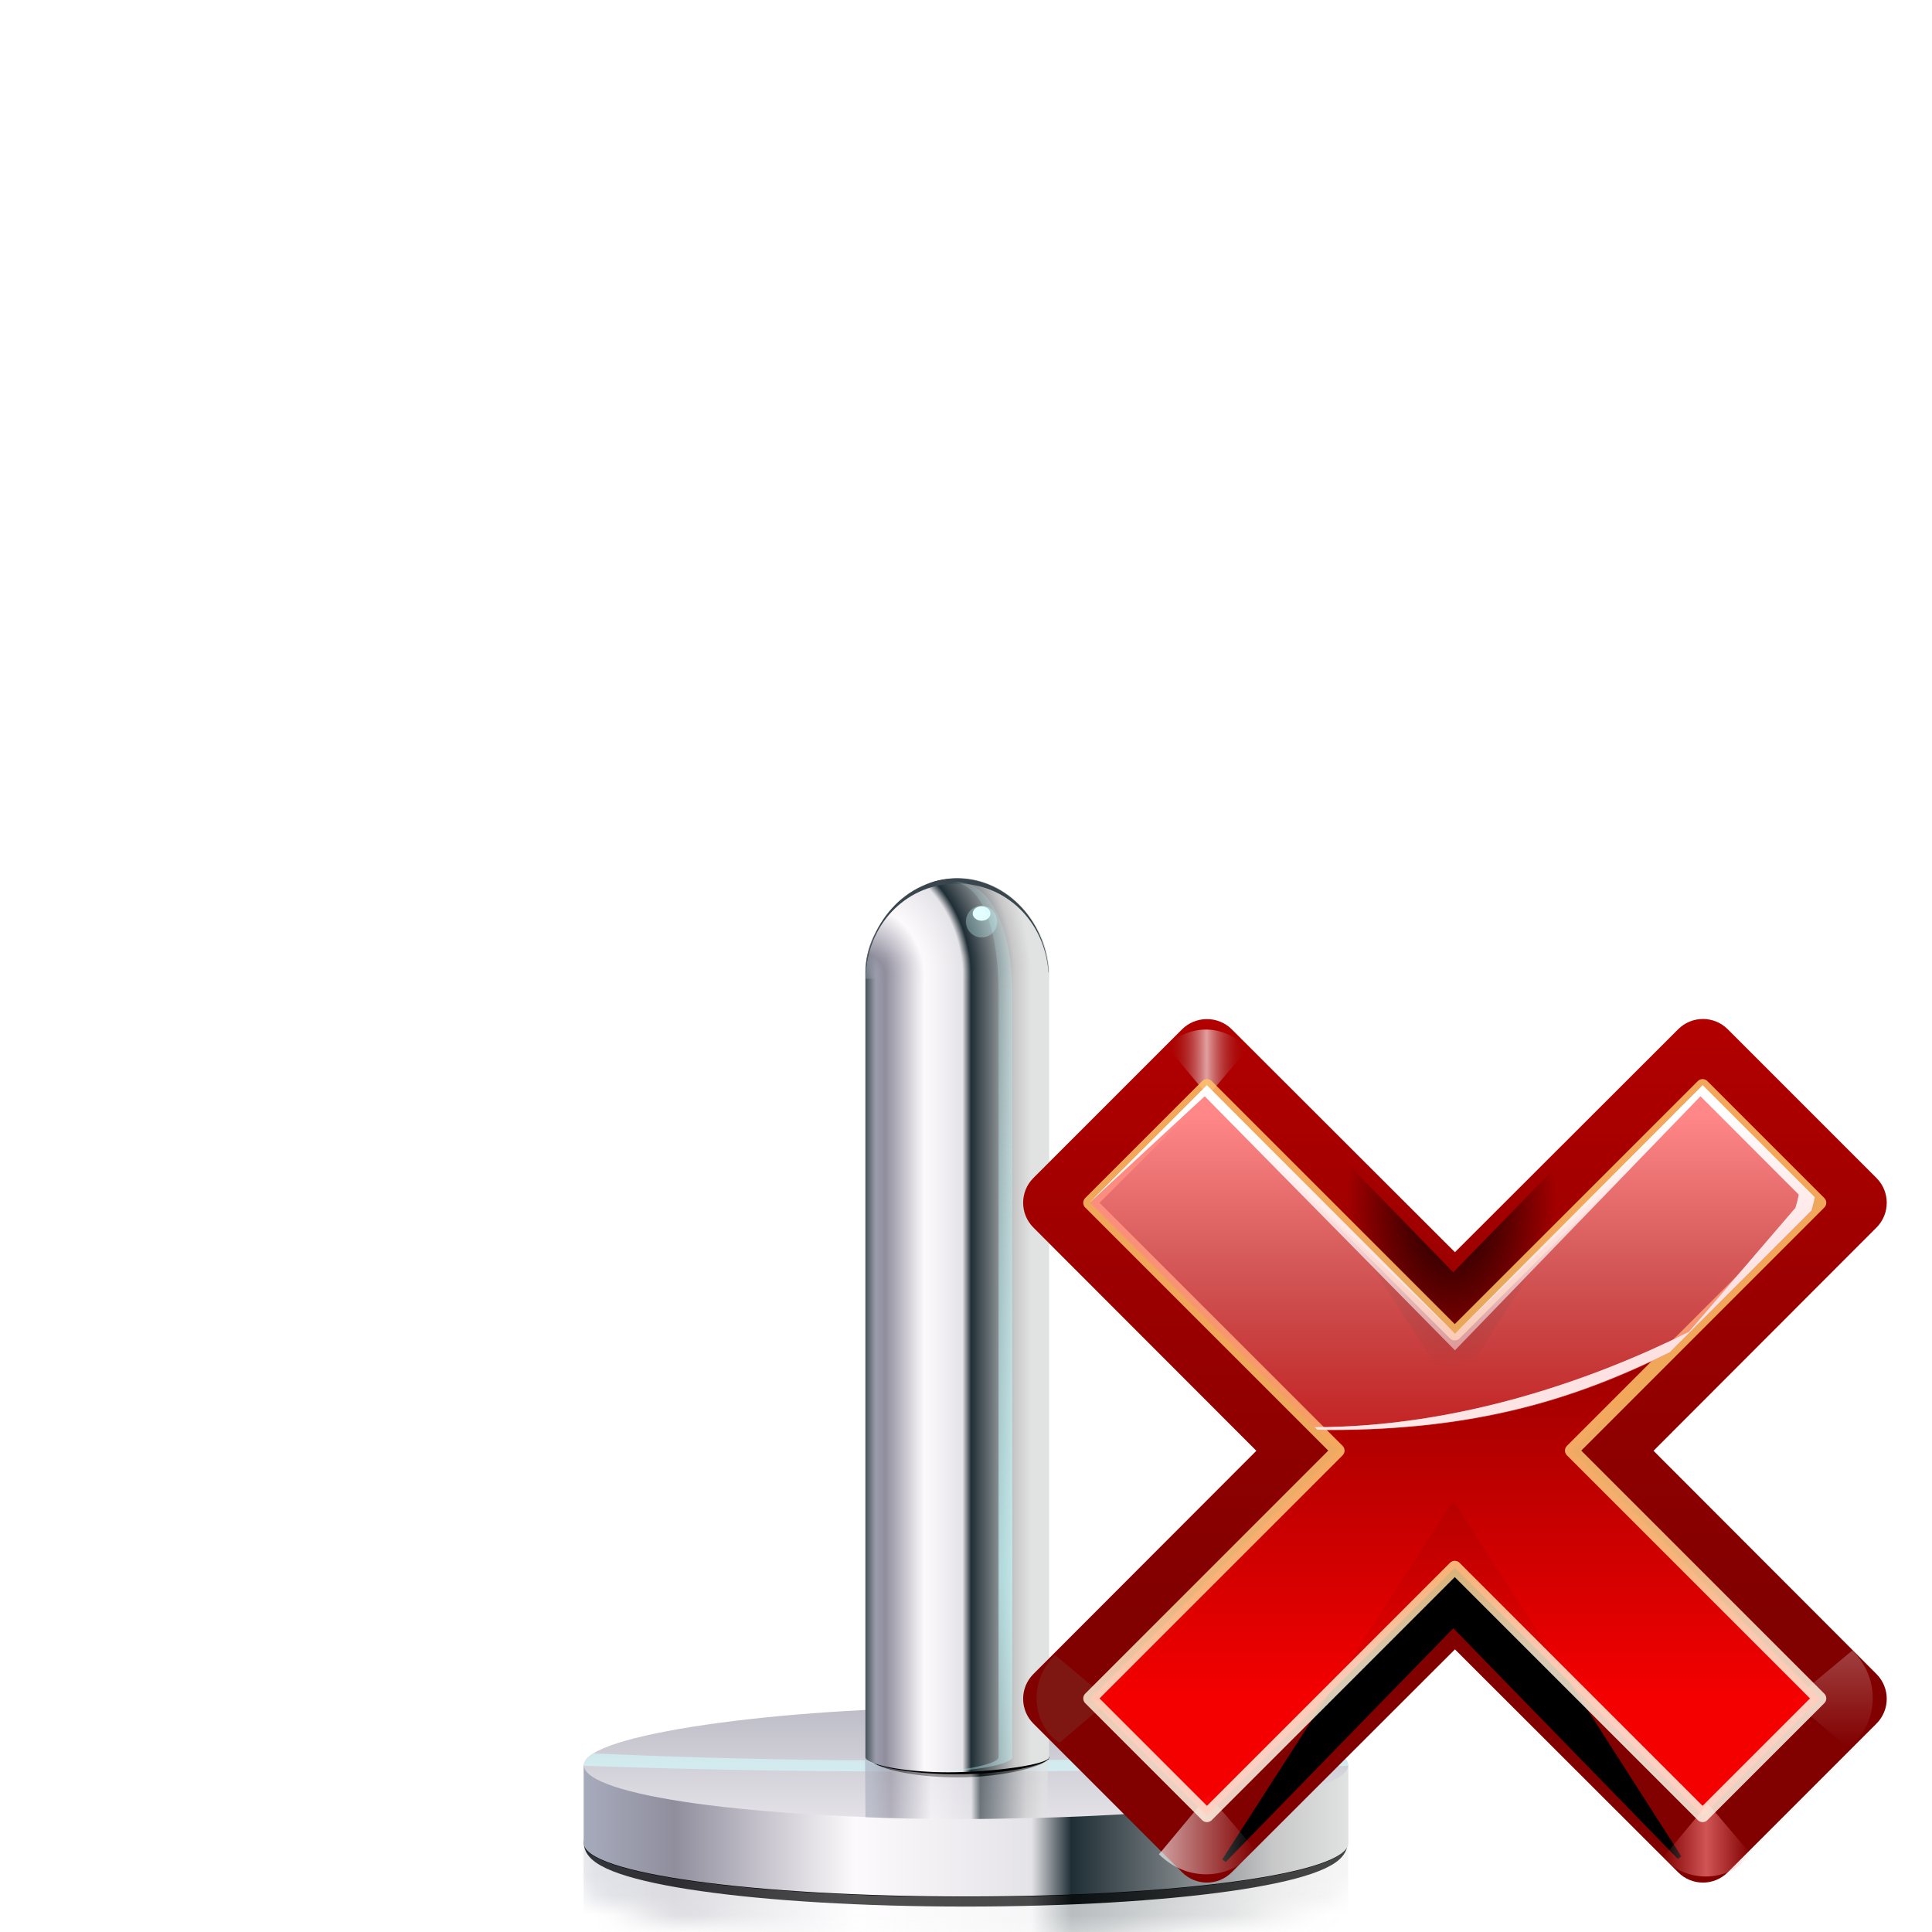 <svg height="256" width="256" xmlns="http://www.w3.org/2000/svg" xmlns:xlink="http://www.w3.org/1999/xlink">
  <defs>
    <linearGradient id="linearGradient4029">
      <stop offset="0" stop-color="#a6abbc"/>
      <stop offset=".119" stop-color="#908e9d"/>
      <stop offset=".355" stop-color="#fdfafd"/>
      <stop offset=".586" stop-color="#e4e3e7"/>
      <stop offset=".638" stop-color="#1f2e35"/>
      <stop offset=".902" stop-color="#c8c8c9"/>
      <stop offset="1" stop-color="#e1e2e2"/>
    </linearGradient>
    <filter id="filter5431" height="1.2" width="1.033" x="-.017" y="-.1">
      <feGaussianBlur stdDeviation=".281"/>
    </filter>
    <filter id="filter5459" height="1.359" width="1.051" x="-.025" y="-.18">
      <feGaussianBlur stdDeviation=".22"/>
    </filter>
    <filter id="filter5473" height="1.484" width="1.104" x="-.052" y="-.242">
      <feGaussianBlur stdDeviation=".674"/>
    </filter>
    <mask id="mask5477" maskUnits="userSpaceOnUse">
      <path d="m39.312 100.919v6c0 1.579 9.099 2.75 20.312 2.75 11.214 0 20.312-1.171 20.312-2.75v-6z" fill="#fff" filter="url(#filter5473)" stroke="#fff"/>
    </mask>
    <linearGradient id="linearGradient5481" gradientUnits="userSpaceOnUse" x1="39.312" x2="79.938" xlink:href="#linearGradient4029" y1="108.594" y2="108.594"/>
    <linearGradient id="linearGradient5483" gradientTransform="matrix(1.247 0 0 1.29 -11.696 -15.422)" gradientUnits="userSpaceOnUse" x1="39.312" x2="79.938" xlink:href="#linearGradient4029" y1="104.594" y2="104.594"/>
    <linearGradient id="linearGradient5491" gradientTransform="matrix(.68 0 0 .745 23.389 40.256)" gradientUnits="userSpaceOnUse" x1="47.978" x2="64.09" xlink:href="#linearGradient4029" y1="60.163" y2="60.163"/>
    <linearGradient id="linearGradient5499" gradientTransform="matrix(1.057 0 0 1.093 5.568 5.341)" gradientUnits="userSpaceOnUse" x1="54.278" x2="54.278" y1="105.831" y2="93.73">
      <stop offset="0" stop-color="#f0eef2"/>
      <stop offset="1" stop-color="#ababb8"/>
    </linearGradient>
    <filter id="filter5526" height="1.459" width="1.063" x="-.031" y="-.229">
      <feGaussianBlur stdDeviation=".162"/>
    </filter>
    <clipPath id="clipPath5542">
      <path d="m77.992 100.456c0 1.864-10.728 3.257-23.962 3.257s-23.962-1.393-23.962-3.257c0-1.864 12.411-3.493 23.962-3.493 11.551 0 23.962 1.629 23.962 3.493z"/>
    </clipPath>
    <filter id="filter5548" height="1.016" width="1.035" x="-.018" y="-.008">
      <feGaussianBlur stdDeviation=".093"/>
    </filter>
    <filter id="filter5571" height="1.486" width="1.405" x="-.203" y="-.243">
      <feGaussianBlur stdDeviation=".224"/>
    </filter>
    <radialGradient id="radialGradient5815" cx="52.197" cy="61.875" gradientTransform="matrix(1.794 0 0 2 -41.441 -63.75)" gradientUnits="userSpaceOnUse" r="3.75" xlink:href="#linearGradient4029"/>
    <filter id="filter5819" height="1.098" width="1.04" x="-.02" y="-.049">
      <feGaussianBlur stdDeviation=".173"/>
    </filter>
    <mask id="mask5823" maskUnits="userSpaceOnUse">
      <rect fill="#fff" filter="url(#filter5819)" height="8.485" transform="matrix(.625 0 0 .625 17.188 22.5)" width="20.771" x="52.679" y="51.191"/>
    </mask>
    <clipPath id="clipPath5847">
      <path d="m56 53.594c0-3.314 2.686-6 6-6s6 2.686 6 6h-6z"/>
    </clipPath>
    <filter id="filter5853" height="1.256" width="1.128" x="-.064" y="-.128">
      <feGaussianBlur stdDeviation=".32"/>
    </filter>
    <radialGradient id="radialGradient3806" cx="145.125" cy="83.499" fx="145.414" fy="84.534" gradientTransform="matrix(7.899 0 -0 15.829 -1083.766 -1235.589)" gradientUnits="userSpaceOnUse" r="2.875">
      <stop offset="0" stop-color="#c3fbfd"/>
      <stop offset="1" stop-color="#c3fbfd" stop-opacity="0"/>
    </radialGradient>
    <linearGradient id="linearGradient2996" gradientTransform="matrix(.913 0 0 1 4.89 2.6)" gradientUnits="userSpaceOnUse" x1="56" x2="56.75" y1="83.5" y2="83.5">
      <stop offset="0" stop-color="#475259"/>
      <stop offset="1" stop-color="#475259" stop-opacity="0"/>
    </linearGradient>
    <linearGradient id="linearGradient3770" gradientUnits="userSpaceOnUse" x1="48.065" x2="59.929" xlink:href="#linearGradient4029" y1="70.463" y2="70.463"/>
    <linearGradient id="linearGradient3208" gradientUnits="userSpaceOnUse" x1="74.197" x2="74.197" y1="74.948" y2="-16.736">
      <stop offset="0" stop-color="#810000"/>
      <stop offset="1" stop-color="#c50000"/>
    </linearGradient>
    <clipPath id="clipPath3559-3">
      <path d="m-64.51 10.75c-1.042.008-2.04.423-2.781 1.156l-16.969 16.969c-1.561 1.562-1.561 4.094 0 5.656l25.438 25.469-25.438 25.469c-1.561 1.562-1.561 4.094 0 5.656l16.969 16.969c1.562 1.561 4.094 1.561 5.656 0l25.469-25.438 25.469 25.438c1.562 1.561 4.094 1.561 5.656 0l16.969-16.969c1.561-1.562 1.561-4.094 0-5.656l-25.438-25.469 25.438-25.469c1.561-1.562 1.561-4.094 0-5.656l-16.969-16.969c-1.562-1.561-4.094-1.561-5.656 0l-25.469 25.438-25.469-25.438c-.764-.756-1.8-1.173-2.875-1.156zm31.188 63.406c-.751-.759-1.775-1.187-2.844-1.187s-2.092.427-2.844 1.187z"/>
    </clipPath>
    <filter id="filter3549" height="1.319" width="1.245" x="-.123" y="-.163">
      <feGaussianBlur stdDeviation="2.57"/>
    </filter>
    <linearGradient id="linearGradient2899" gradientTransform="scale(1.098 .911)" gradientUnits="userSpaceOnUse" x1="26.091" x2="31.501" y1="14.857" y2="14.857">
      <stop offset="0" stop-color="#fff"/>
      <stop offset="1" stop-color="#fff" stop-opacity="0"/>
    </linearGradient>
    <filter id="filter3477" height="1.28" width="1.233" x="-.116" y="-.14">
      <feGaussianBlur stdDeviation=".288"/>
    </filter>
    <linearGradient id="linearGradient5179" gradientUnits="userSpaceOnUse" x1="304.887" x2="345.62" y1="385.861" y2="384.624">
      <stop offset="0" stop-color="#765c44"/>
      <stop offset="1" stop-color="#765c44" stop-opacity="0"/>
    </linearGradient>
    <linearGradient id="linearGradient3200" gradientUnits="userSpaceOnUse" x1="70.557" x2="70.557" y1="84.739" y2="34.264">
      <stop offset="0" stop-color="#f00"/>
      <stop offset="1" stop-color="#7f0000"/>
    </linearGradient>
    <linearGradient id="linearGradient5130" gradientUnits="userSpaceOnUse" spreadMethod="reflect" x1="88.606" x2="91.575" xlink:href="#linearGradient3366" y1="13.51" y2="13.51"/>
    <linearGradient id="linearGradient3366">
      <stop offset="0" stop-color="#ff8787"/>
      <stop offset="1" stop-color="#ff8787" stop-opacity="0"/>
    </linearGradient>
    <radialGradient id="radialGradient5265" cx="-36.593" cy="90.073" gradientTransform="matrix(.458 0 0 .782 -19.848 18.821)" gradientUnits="userSpaceOnUse" r="25.986">
      <stop offset="0"/>
      <stop offset="1" stop-opacity="0"/>
    </radialGradient>
    <linearGradient id="linearGradient5120" gradientUnits="userSpaceOnUse" spreadMethod="reflect" x1="31.606" x2="34.575" y1="13.51" y2="13.51">
      <stop offset="0" stop-color="#fff"/>
      <stop offset="1" stop-color="#790000" stop-opacity="0"/>
    </linearGradient>
    <linearGradient id="linearGradient5100" gradientUnits="userSpaceOnUse" x1="60" x2="57.434" y1="92.973" y2="55.079">
      <stop offset="0" stop-color="#fff5e4"/>
      <stop offset=".25" stop-color="#ffecd0"/>
      <stop offset=".5" stop-color="#ffd390"/>
      <stop offset="1" stop-color="#ffc46a"/>
    </linearGradient>
    <filter id="filter3354" height="1.045" width="1.045" x="-.022" y="-.022">
      <feGaussianBlur stdDeviation=".458"/>
    </filter>
    <linearGradient id="linearGradient3194" gradientTransform="matrix(1.381 0 0 .687 16.962 -1.45)" gradientUnits="userSpaceOnUse" x1="68.313" x2="51.545" y1="109.976" y2="32.751">
      <stop offset="0" stop-color="#f4f5f8"/>
      <stop offset="1" stop-color="#fdfdfe"/>
    </linearGradient>
    <linearGradient id="linearGradient3191" gradientUnits="userSpaceOnUse" x1="63.012" x2="63.012" xlink:href="#linearGradient3366" y1="19.73" y2="67.1"/>
    <linearGradient id="linearGradient3188" gradientUnits="userSpaceOnUse" x1="73.148" x2="72.287" y1="69.748" y2="19.607">
      <stop offset="0" stop-color="#fff" stop-opacity="0"/>
      <stop offset="1" stop-color="#fff"/>
    </linearGradient>
  </defs>
  <g transform="matrix(2 0 0 2 2.672 3.637)">
    <path d="m79.928 105.219c0 1.579-9.09 2.76-20.304 2.76-11.214 0-20.304-1.18-20.304-2.76 0-1.579 10.516-2.96 20.304-2.96s20.304 1.38 20.304 2.96z" filter="url(#filter5459)" stroke="#000" transform="matrix(1.216 0 0 1.292 -9.859 -15.659)"/>
    <path d="m37.332 115.122v5.159c0 2.037 11.348 3.547 25.333 3.547 13.985 0 25.333-1.51 25.333-3.547v-5.159z" fill="url(#linearGradient5483)"/>
    <path d="m87.986 115.122c0 2.037-11.337 3.559-25.322 3.559-13.985 0-25.322-1.522-25.322-3.559 0-2.037 13.115-3.817 25.322-3.817 12.207 0 25.322 1.78 25.322 3.817z" fill="url(#linearGradient5499)"/>
    <path d="m39.312 105.219v4c0 1.579 9.099 2.75 20.312 2.75 11.214 0 20.312-1.171 20.312-2.75v-4c0 1.579-9.099 2.75-20.312 2.75-11.214 0-20.312-1.171-20.312-2.75z" fill="url(#linearGradient5481)" filter="url(#filter5431)" mask="url(#mask5477)" opacity=".565" transform="matrix(1.247 0 0 1.29 -11.696 -15.422)"/>
    <path d="m37.997 114.35c-.418.254-.66.519-.66.785 0 .012-.001.022 0 .034 16.742.596 33.668.429 50.658 0 .001-.012 0-.022 0-.034 0-.267-.243-.531-.66-.785-5.769.184-11.539.332-17.308.414-10.676.151-21.352.075-32.029-.414z" fill="#d3feff" opacity=".57"/>
    <path d="m60.403 99.979c0 .469-3.043 1.208-6.373 1.208s-6.03-.651-6.03-1.12c0-.469 3.123-.579 6.03-.579 2.907 0 6.373.021 6.373.49z" filter="url(#filter5526)" transform="matrix(.955 0 0 1.093 10.49 5.341)"/>
    <path d="m62.143 56.39c-3.024 0-6.142 2.896-6.142 6.21v52c0 .469 2.486 1 5.476 1 2.99 0 6.692-.519 6.692-1 0-12 0-36 0-52 0-3.314-3.002-6.21-6.026-6.21z" fill="url(#linearGradient5491)"/>
    <path clip-path="url(#clipPath5542)" d="m48 119.5c0 20-.277-20.152-.277-19.521 0 .469 3.001 1.021 6.277 1.021 3.276 0 6.34-.54 6.34-1.021 0-12-.34 35.521-.34 19.521z" fill="url(#linearGradient3770)" filter="url(#filter5548)" opacity=".773" transform="matrix(.964 0 0 1.093 9.971 5.341)"/>
    <path d="m62.078 56.387c-3.024 0-6.076 2.899-6.076 6.213v52c0 .469 2.486 1 5.476 1 2.99 0 6.692-.519 6.692-1 0-12 0-36 0-52 0-3.314-3.067-6.213-6.091-6.213z" fill="url(#linearGradient2996)"/>
    <path d="m52.188 60a3.75 3.75 0 0 1 7.5 0h-3.75z" fill="url(#radialGradient5815)" mask="url(#mask5823)" transform="matrix(1.623 0 0 1.777 -28.677 -43.594)"/>
    <path d="m65.761 44.429a1.326 1.105 0 1 1 -2.652 0 1.326 1.105 0 1 1 2.652 0z" fill="#cafdff" filter="url(#filter5571)" opacity=".57" transform="matrix(.784 0 0 .949 13.181 17.077)"/>
    <path d="m65.761 44.429a1.326 1.105 0 1 1 -2.652 0 1.326 1.105 0 1 1 2.652 0z" fill="#e2feff" filter="url(#filter5571)" transform="matrix(.442 0 0 .431 35.217 39.554)"/>
    <path clip-path="url(#clipPath5847)" d="m62 47.194c-3.314 0-6 2.686-6 6h.031c.25-3.083 2.821-5.3 5.969-5.3s5.718 2.217 5.969 5.3h.031c0-3.314-2.686-6-6-6z" fill="#39464d" filter="url(#filter5853)" transform="matrix(1.014 0 0 1.111 -.789 3.506)"/>
    <path d="m61.706 56.6c2.412.16 3.117 4.124 3.117 7.335v50.665c0 .465-2.559.968-4.942 1.0.08.001.148 0 .228 0 2.741 0 5.627-.519 5.627-1 0-12 0-34.665 0-50.665 0-3.314-1.029-7.335-3.801-7.335-.077 0-.152-.004-.228 0z" fill="url(#radialGradient3806)" opacity=".662"/>
  </g>
  <g transform="matrix(1.192 0 0 1.192 102.885 124.281)">
    <path d="m47.805 9.024c-1.016.008-1.988.412-2.71 1.127l-16.533 16.533c-1.521 1.522-1.521 3.989-0 5.511l24.784 24.815-24.784 24.815c-1.521 1.522-1.521 3.989 0 5.511l16.533 16.533c1.522 1.521 3.989 1.521 5.511 0l24.815-24.784 24.815 24.784c1.522 1.521 3.989 1.521 5.511-0l16.533-16.533c1.521-1.522 1.521-3.989 0-5.511l-24.784-24.815 24.784-24.815c1.521-1.522 1.521-3.989-0-5.511l-16.533-16.533c-1.522-1.521-3.989-1.521-5.511 0l-24.815 24.784-24.815-24.784c-.744-.737-1.754-1.143-2.801-1.127zm30.387 61.778c-.732-.74-1.73-1.156-2.771-1.156-1.041 0-2.039.416-2.771 1.156z" fill="url(#linearGradient3208)"/>
    <path clip-path="url(#clipPath3559-3)" d="m-62.579 106.787 26.163-26.87 25.809 26.517-25.809-40.305z" fill-rule="evenodd" filter="url(#filter3549)" stroke="#000" stroke-width=".494" transform="matrix(.974 0 0 .974 110.711 -1.45)"/>
    <path d="m31.7 16 2.875-3.375c-1.051-1.696-3.935-2.288-5.938-.312l2.812 3.375z" fill="url(#linearGradient2899)" fill-rule="evenodd" filter="url(#filter3477)" opacity=".498" transform="matrix(0 1.816 -1.816 0 141.973 27.189)"/>
    <path d="m31.7 16 2.875-3.375c-1.051-1.696-3.935-2.288-5.938-.312l2.812 3.375z" fill="url(#linearGradient2899)" fill-rule="evenodd" filter="url(#filter3477)" opacity=".79" transform="matrix(1.794 0 0 -1.794 -8.855 123.953)"/>
    <path d="m31.7 16 2.875-3.375c-1.051-1.696-3.935-2.288-5.938-.312l2.812 3.375z" fill="url(#linearGradient5179)" fill-rule="evenodd" filter="url(#filter3477)" opacity=".498" transform="matrix(0 1.645 1.645 0 10.697 32.594)"/>
    <path d="m102.979 16.446-27.558 27.558-27.558-27.558-13.005 13.005 27.558 27.558-27.558 27.558 13.005 13.005 27.558-27.558 27.558 27.558 13.005-13.005-27.558-27.558 27.558-27.558z" fill="url(#linearGradient3200)" opacity=".921"/>
    <path d="m88.7 16 2.875-3.375c-1.051-1.696-3.935-2.288-5.938-.312l2.812 3.375z" fill="url(#linearGradient5130)" fill-rule="evenodd" filter="url(#filter3477)" opacity=".79" transform="matrix(1.645 0 0 -1.645 -42.38 122.546)"/>
    <path clip-path="url(#clipPath3559-3)" d="m-62.579 106.787 26.163-26.87 25.809 26.517-25.809-40.305z" fill="url(#radialGradient5265)" fill-rule="evenodd" filter="url(#filter3549)" transform="matrix(.974 0 0 -.974 110.711 115.009)"/>
    <path d="m31.7 16 2.875-3.375c-1.051-1.696-3.935-2.288-5.938-.312l2.812 3.375z" fill="url(#linearGradient5120)" fill-rule="evenodd" filter="url(#filter3477)" opacity=".79" transform="matrix(1.496 0 0 1.496 .533 -6.377)"/>
    <path d="m88.7 16 2.875-3.375c-1.051-1.696-3.935-2.288-5.938-.312l2.812 3.375z" fill="url(#linearGradient5130)" fill-rule="evenodd" filter="url(#filter3477)" opacity=".79" transform="matrix(1.536 0 0 1.536 -32.722 -6.753)"/>
    <path d="m88.284 18.368-28.284 28.284-28.284-28.284-13.347 13.347 28.284 28.284-28.284 28.284 13.347 13.347 28.284-28.284 28.284 28.284 13.347-13.347-28.284-28.284 28.284-28.284z" style="opacity:.921;fill:none;stroke-width:1.54;stroke-linecap:round;stroke-linejoin:round;stroke-dashoffset:1.088;stroke:url(#linearGradient5100);filter:url(#filter3354)" transform="matrix(.974 0 0 .974 16.962 -1.45)"/>
    <path d="m47.848 16.384-.731.731-12.272 12.272 12.759-11.785 27.818 26.406 27.293-26.406 10.932 10.932c-.096.495-.225.974-.365 1.461l-11.845 13.794c-10.683 5.326-25.579 10.579-41.593 10.596l.274.274c.459.005.908.03 1.37.03 16.063 0 27.108-3.308 37.818-8.647l15.742-15.742c.065-.225.125-.446.183-.67.068-.262.131-.525.183-.792l-12.455-12.455-.731.731-26.805 26.893z" fill="url(#linearGradient3194)"/>
    <path d="m47.866 16.451-13.003 13.003 25.272 25.272c.459.005.908.03 1.37.03 16.063 0 27.108-3.308 37.818-8.647l15.742-15.742c.141-.487.27-.967.365-1.462l-12.455-12.455-27.555 27.555z" fill="url(#linearGradient3191)"/>
    <path d="m47.848 16.384-.731.731-12.272 12.272 12.759-11.785 27.824 28.244-.006-1.838.01 1.824 27.283-28.23 10.932 10.932c-.096.495-.225.974-.365 1.461l-11.845 13.794c-10.683 5.326-25.579 10.579-41.593 10.596l.274.274c.459.005.908.03 1.37.03 16.063 0 27.108-3.308 37.818-8.647l15.742-15.742c.065-.225.125-.446.183-.67.068-.262.131-.525.183-.792l-12.455-12.455-.731.731-26.805 26.893z" fill="url(#linearGradient3188)"/>
  </g>
</svg>
